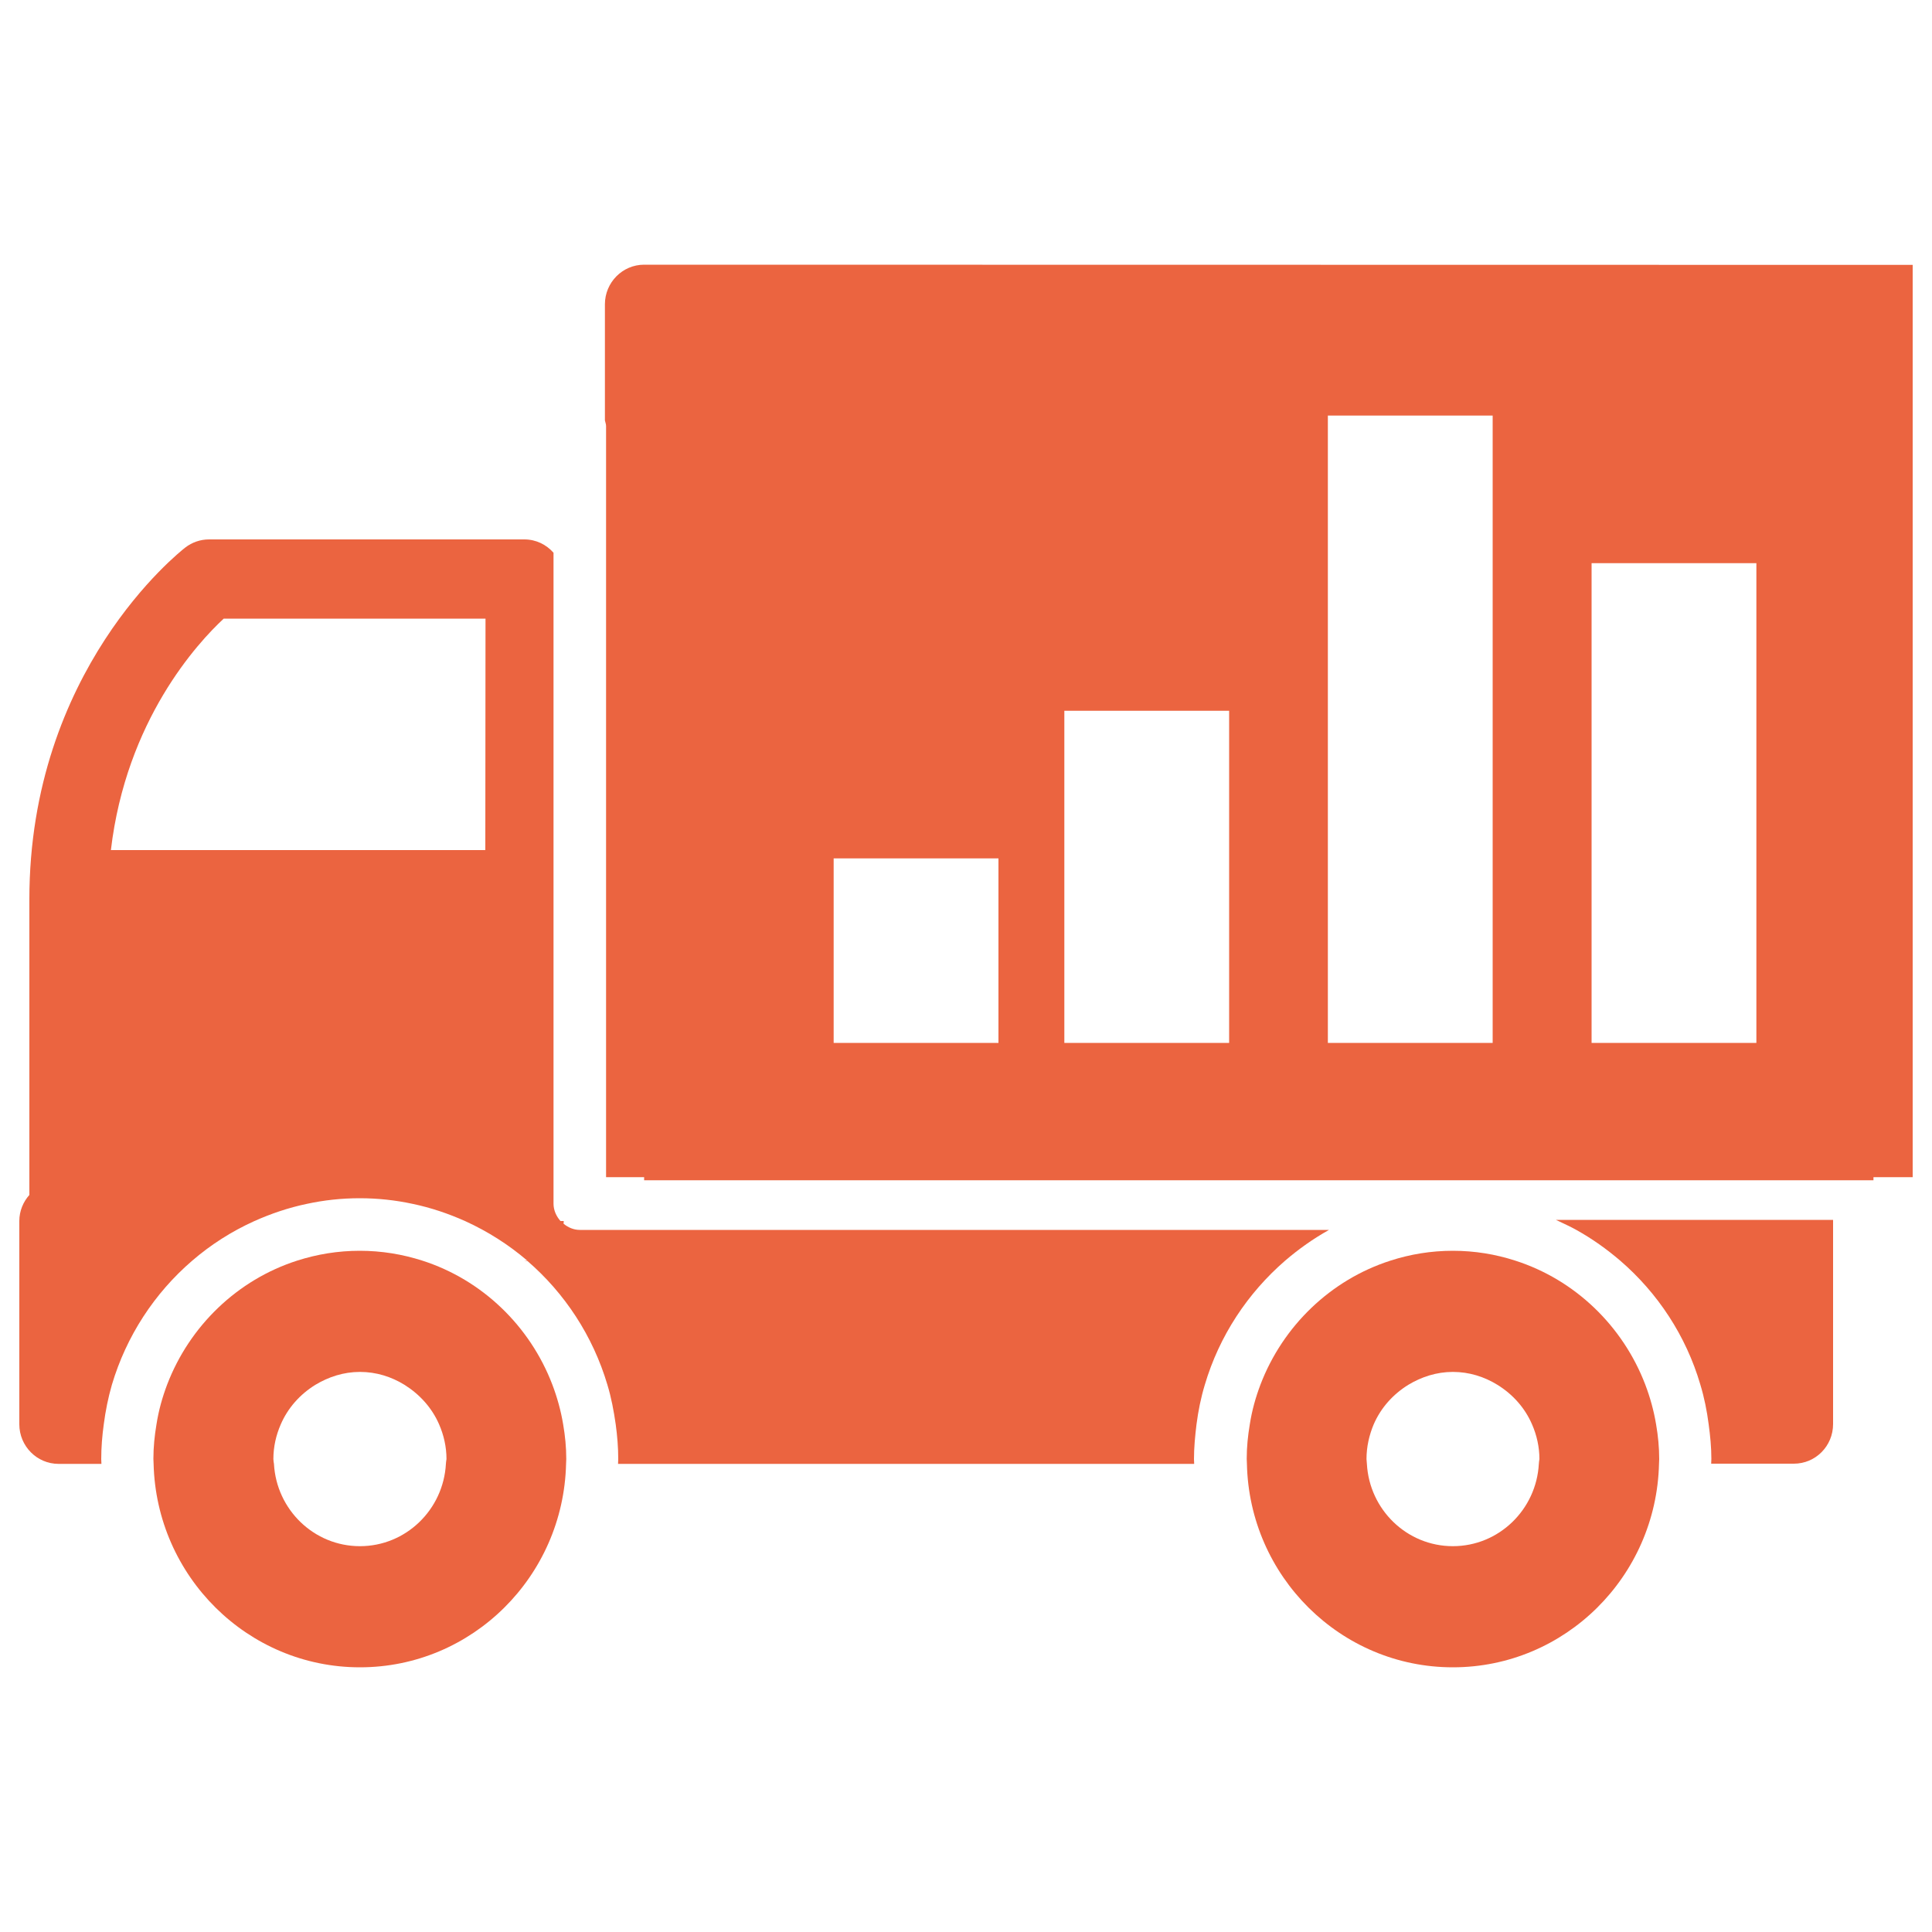 <svg version="1.1" xmlns="http://www.w3.org/2000/svg" xmlns:xlink="http://www.w3.org/1999/xlink" x="0px" y="0px" viewBox="0 0 1000 1000" enable-background="new 0 0 1000 1000" xml:space="preserve">
<g><path style="fill:#EB6440" d="M665.2,652.5c7-6,14.6-11.4,22.7-15.9H300.1c-3.2,0-6.1-1.3-8.4-3.2c0-0.5,0.1-0.9,0.1-1.4h-1.7c-2.1-2.4-3.6-5.5-3.6-9v-11.4V286.1c-3.7-4.2-9-6.9-15.1-6.9H108.2c-4.5,0-8.8,1.5-12.3,4.2c-3.3,2.6-80.7,63.7-80.7,182.1v153C12,622.1,10,626.8,10,632v105.2c0,11.3,9.1,20.5,20.3,20.5h22.2c0-0.8-0.1-1.6-0.1-2.5c0-6.1,0.5-12.1,1.3-17.9c0.9-7,2.3-13.9,4.2-20.5c7.5-25.3,22.1-47.5,41.5-64.2c9.6-8.3,20.4-15.2,32.1-20.5c8.7-3.9,17.8-7,27.4-9c8.8-1.9,17.9-2.9,27.3-2.9c9.3,0,18.5,1,27.3,2.9c9.6,2,18.7,5.1,27.4,9c11.6,5.3,22.3,12.1,31.9,20.3c-0.5,0-0.9,0.2-1.4,0.2h1.5c19.4,16.7,34,38.9,41.5,64.2c2,6.6,3.3,13.5,4.3,20.5c0.8,5.9,1.3,11.9,1.3,17.9c0,0.9-0.1,1.7-0.1,2.5h298.2c0-0.8-0.1-1.6-0.1-2.5c0-6.1,0.6-12.1,1.3-17.9c0.9-7,2.3-13.9,4.3-20.5C631.1,691.4,645.8,669.3,665.2,652.5z M251.2,440H57.4c7.9-67.2,44.9-107.3,58.4-119.8h135.5L251.2,440L251.2,440z"/>
<path style="fill:#EB6440" d="M805.3,631.4c0.4,0.2,0.8,0.4,1.3,0.6c3.1,1.5,6.3,2.9,9.3,4.6c8.1,4.5,15.7,9.9,22.7,15.9c19.4,16.7,34.1,38.9,41.5,64.2c2,6.6,3.4,13.5,4.3,20.5c0.8,5.9,1.4,11.9,1.4,17.9c0,0.9-0.1,1.7-0.1,2.5h42.8c11.2,0,20.3-9.1,20.3-20.5V636.6V632c0-0.2,0-0.4,0-0.6H805.3z"/>
<path style="fill:#EB6440" d="M851.6,716.7c-11.6-30.4-36.4-54.3-67.3-64.2c-10.2-3.3-21-5.1-32.3-5.1c-11.3,0-22.1,1.8-32.3,5.1c-30.9,9.9-55.7,33.8-67.3,64.2c-2.5,6.6-4.4,13.4-5.5,20.5c-1,5.9-1.6,11.8-1.6,17.9c0,0.9,0.1,1.7,0.1,2.5C646.6,815.9,693.9,863,752,863c58.1,0,105.3-47,106.7-105.3c0-0.8,0.1-1.6,0.1-2.5c0-6.1-0.6-12.1-1.6-17.9C856,730.1,854.1,723.3,851.6,716.7z M796.5,757.7c-1.3,23.7-20.7,42.6-44.5,42.6c-23.8,0-43.2-18.9-44.5-42.6c0-0.8-0.2-1.6-0.2-2.5c0-6.4,1.4-12.4,3.7-17.9c3.7-8.6,10-15.6,17.9-20.5c6.8-4.1,14.6-6.7,23.1-6.7c8.5,0,16.3,2.5,23.1,6.7c7.9,4.9,14.2,11.9,17.9,20.5c2.4,5.5,3.8,11.6,3.8,17.9C796.7,756.1,796.5,756.9,796.5,757.7z"/>
<path style="fill:#EB6440" d="M285.9,716.7c-11.6-30.4-36.4-54.3-67.3-64.2c-10.3-3.3-21.1-5.1-32.4-5.1c-11.3,0-22.1,1.8-32.4,5.1c-30.9,9.9-55.7,33.8-67.3,64.2c-2.5,6.6-4.4,13.4-5.5,20.5c-1,5.9-1.6,11.8-1.6,17.9c0,0.9,0.1,1.7,0.1,2.5C80.9,815.9,128.2,863,186.3,863c58.1,0,105.3-47,106.7-105.3c0-0.8,0.1-1.6,0.1-2.5c0-6.1-0.6-12.1-1.6-17.9C290.3,730.1,288.4,723.3,285.9,716.7z M230.8,757.7c-1.3,23.7-20.7,42.6-44.5,42.6c-23.8,0-43.2-18.9-44.5-42.6c-0.1-0.8-0.3-1.6-0.3-2.5c0-6.4,1.4-12.4,3.8-17.9c3.7-8.6,10-15.6,17.9-20.5c6.8-4.1,14.6-6.7,23.1-6.7c8.5,0,16.3,2.5,23.1,6.7c7.8,4.9,14.2,11.9,17.9,20.5c2.4,5.5,3.8,11.6,3.8,17.9C231,756.1,230.8,756.9,230.8,757.7z"/>
<path style="fill:#EB6440" d="M333.4,137L333.4,137c-11.2,0-20.3,9.2-20.3,20.5v60.1c0.2,1,0.6,1.9,0.6,2.9v388.8h19.7v1.6h636.3v-1.6H990V137.1L333.4,137z M516.8,539.8h-85.3v-95.5h85.3V539.8z M636.2,539.8h-85.3V367.9h85.3V539.8z M772.6,539.8h-85.3V215.1h85.3V539.8z M909.1,539.8h-85.3V291.5h85.3V539.8z"/></g>
</svg>
